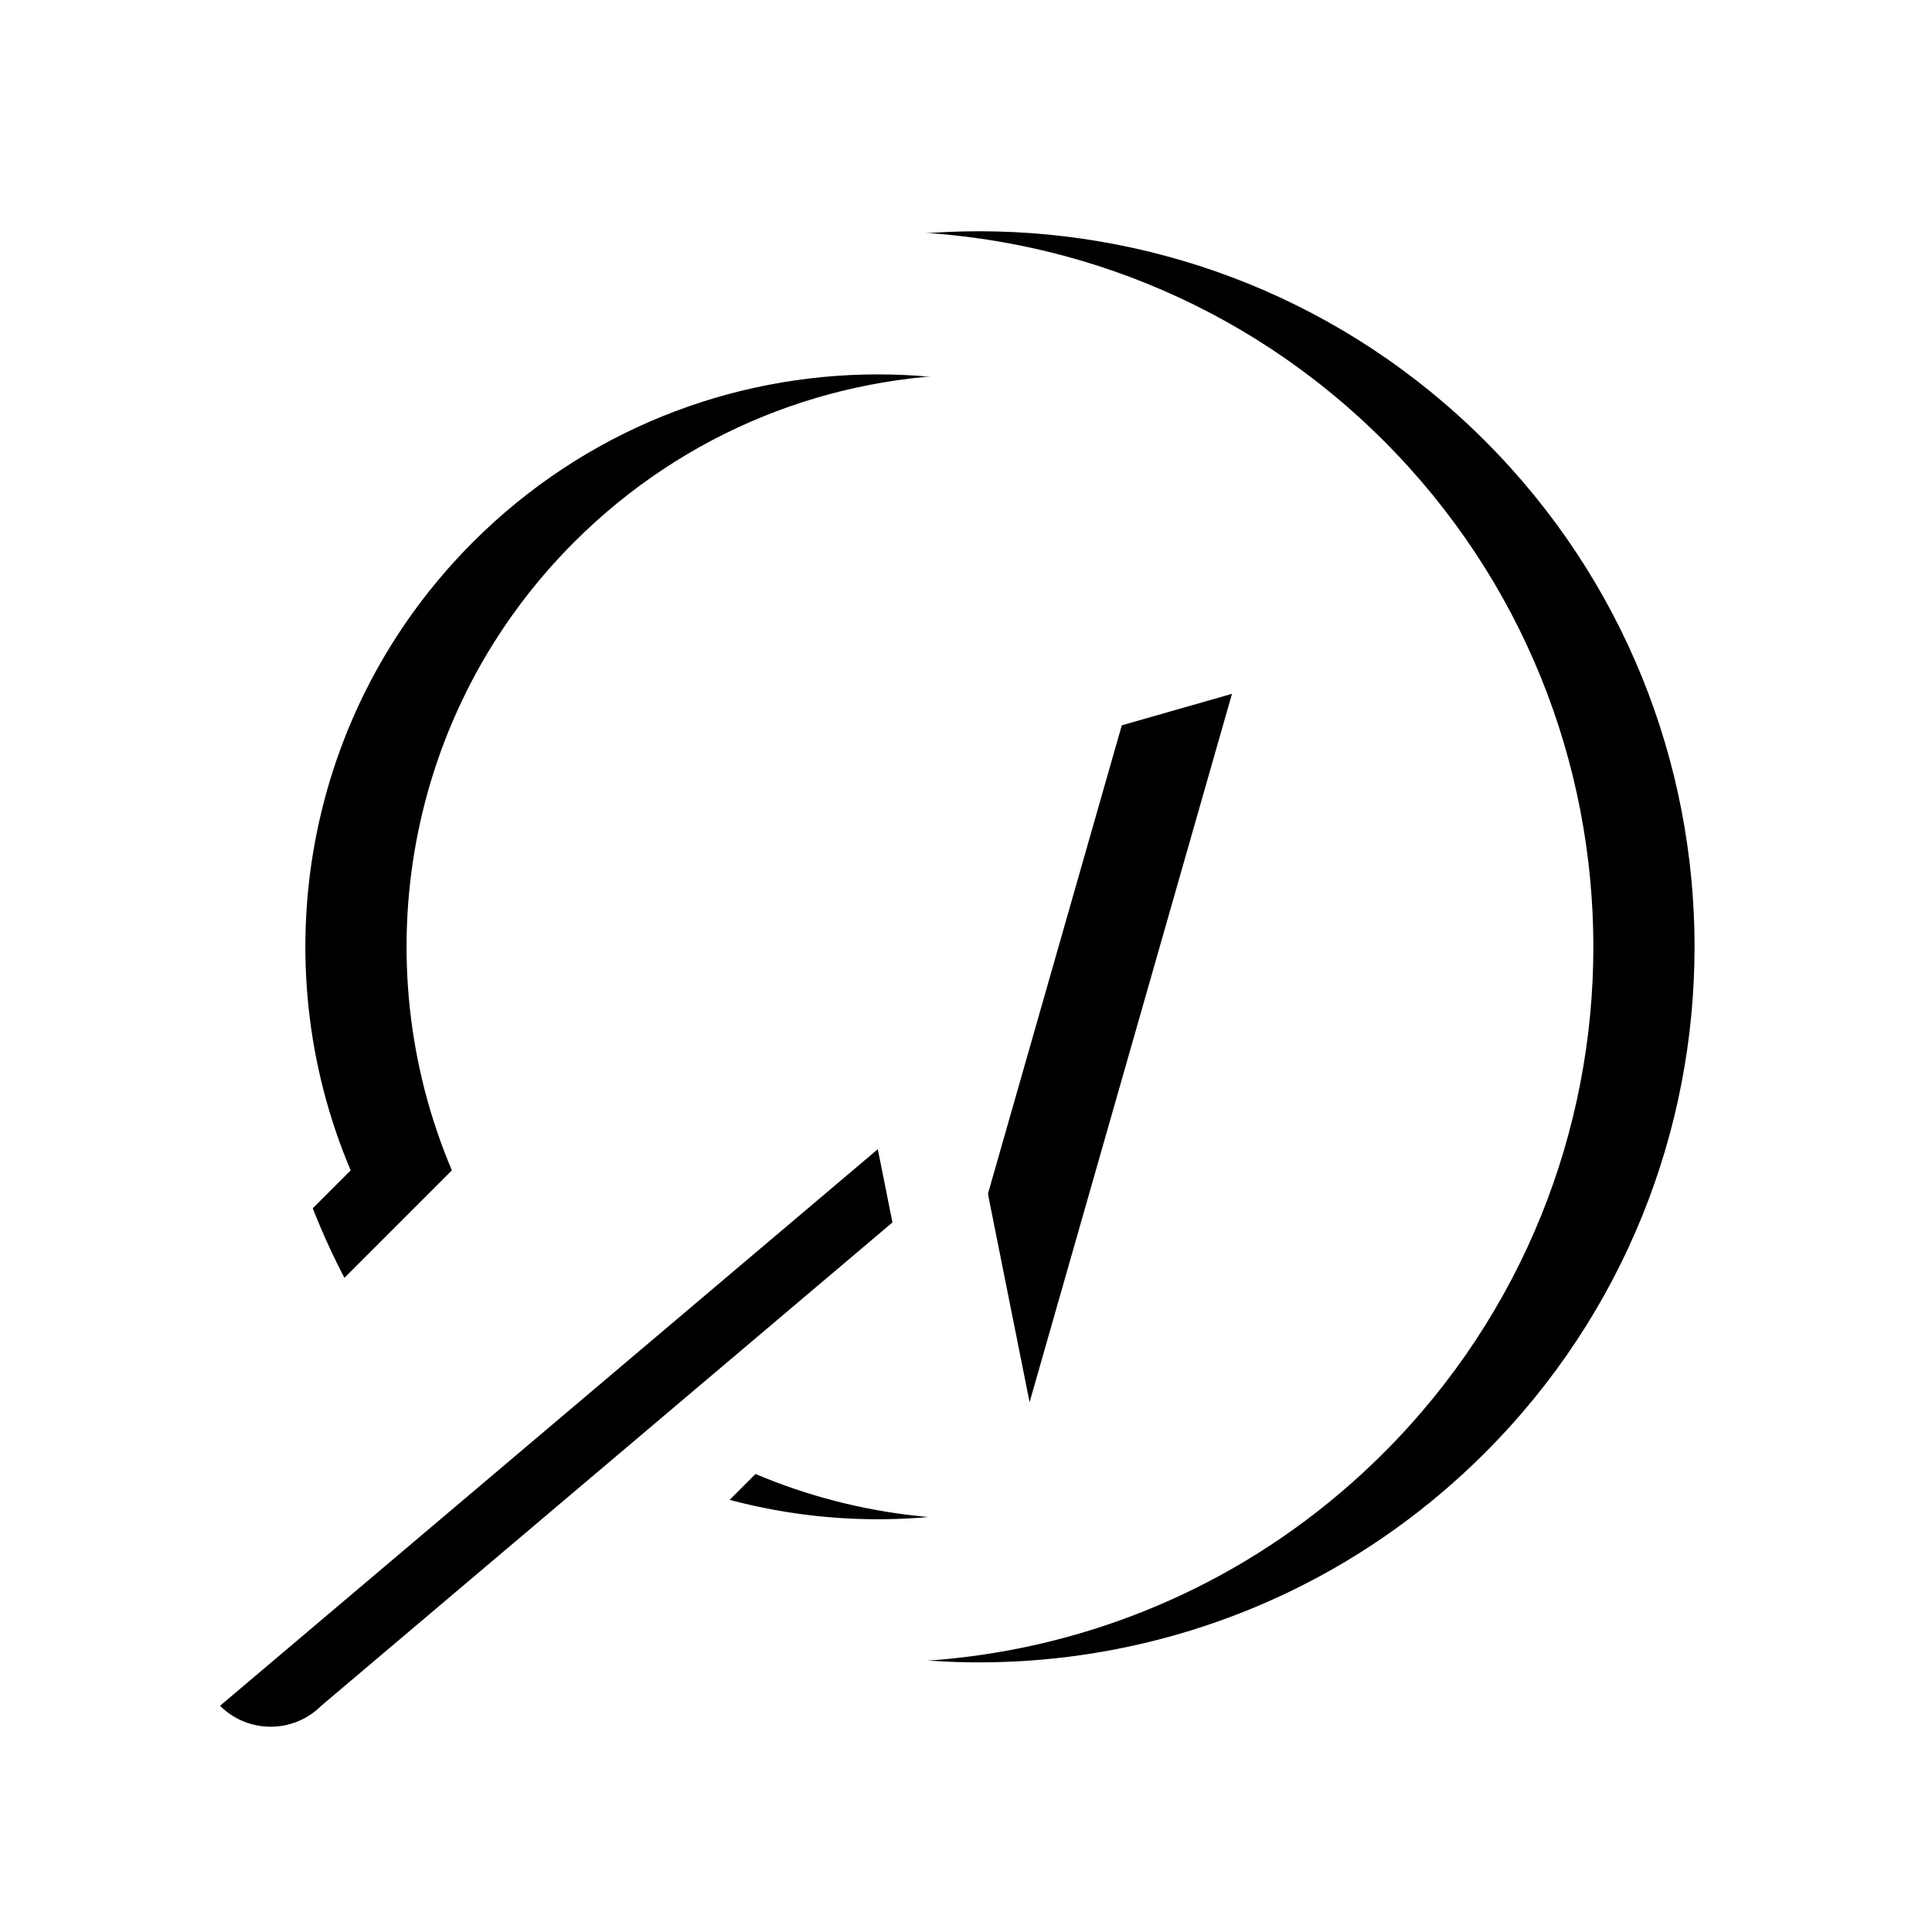 <svg xmlns="http://www.w3.org/2000/svg" xmlns:xlink="http://www.w3.org/1999/xlink" width="27" height="27" viewBox="0 0 27 27">
  <defs>
    <path id="visit-arrow-b" d="M104,94 C109.523,94 114,98.477 114,104 C114,109.523 109.523,114 104,114 C99.523,114 95.733,111.058 94.458,107.001 L96.582,107.001 C97.769,109.932 100.643,112 104,112 C108.418,112 112,108.418 112,104 C112,99.582 108.418,96 104,96 C100.643,96 97.768,98.068 96.582,101 L94.458,101 C95.732,96.943 99.522,94 104,94 Z M109,104 L100,109 L102,106 L90,105 C89.448,105 89,104.552 89,104 C89,103.448 89.448,103 90,103 L102,102 L100,99 L109,104 Z"/>
    <filter id="visit-arrow-a" width="140%" height="150%" x="-16%" y="-20%" filterUnits="objectBoundingBox">
      <feOffset dx="1" dy="1" in="SourceAlpha" result="shadowOffsetOuter1"/>
      <feGaussianBlur in="shadowOffsetOuter1" result="shadowBlurOuter1" stdDeviation="1.5"/>
      <feColorMatrix in="shadowBlurOuter1" values="0 0 0 0 0   0 0 0 0 0   0 0 0 0 0  0 0 0 0.2 0"/>
    </filter>
  </defs>
  <g fill="none" fill-rule="evenodd" transform="rotate(-45 -51.433 169.347)">
    <use fill="#000" filter="url(#visit-arrow-a)" xlink:href="#visit-arrow-b"/>
    <use fill="#FFF" xlink:href="#visit-arrow-b"/>
  </g>
</svg>
